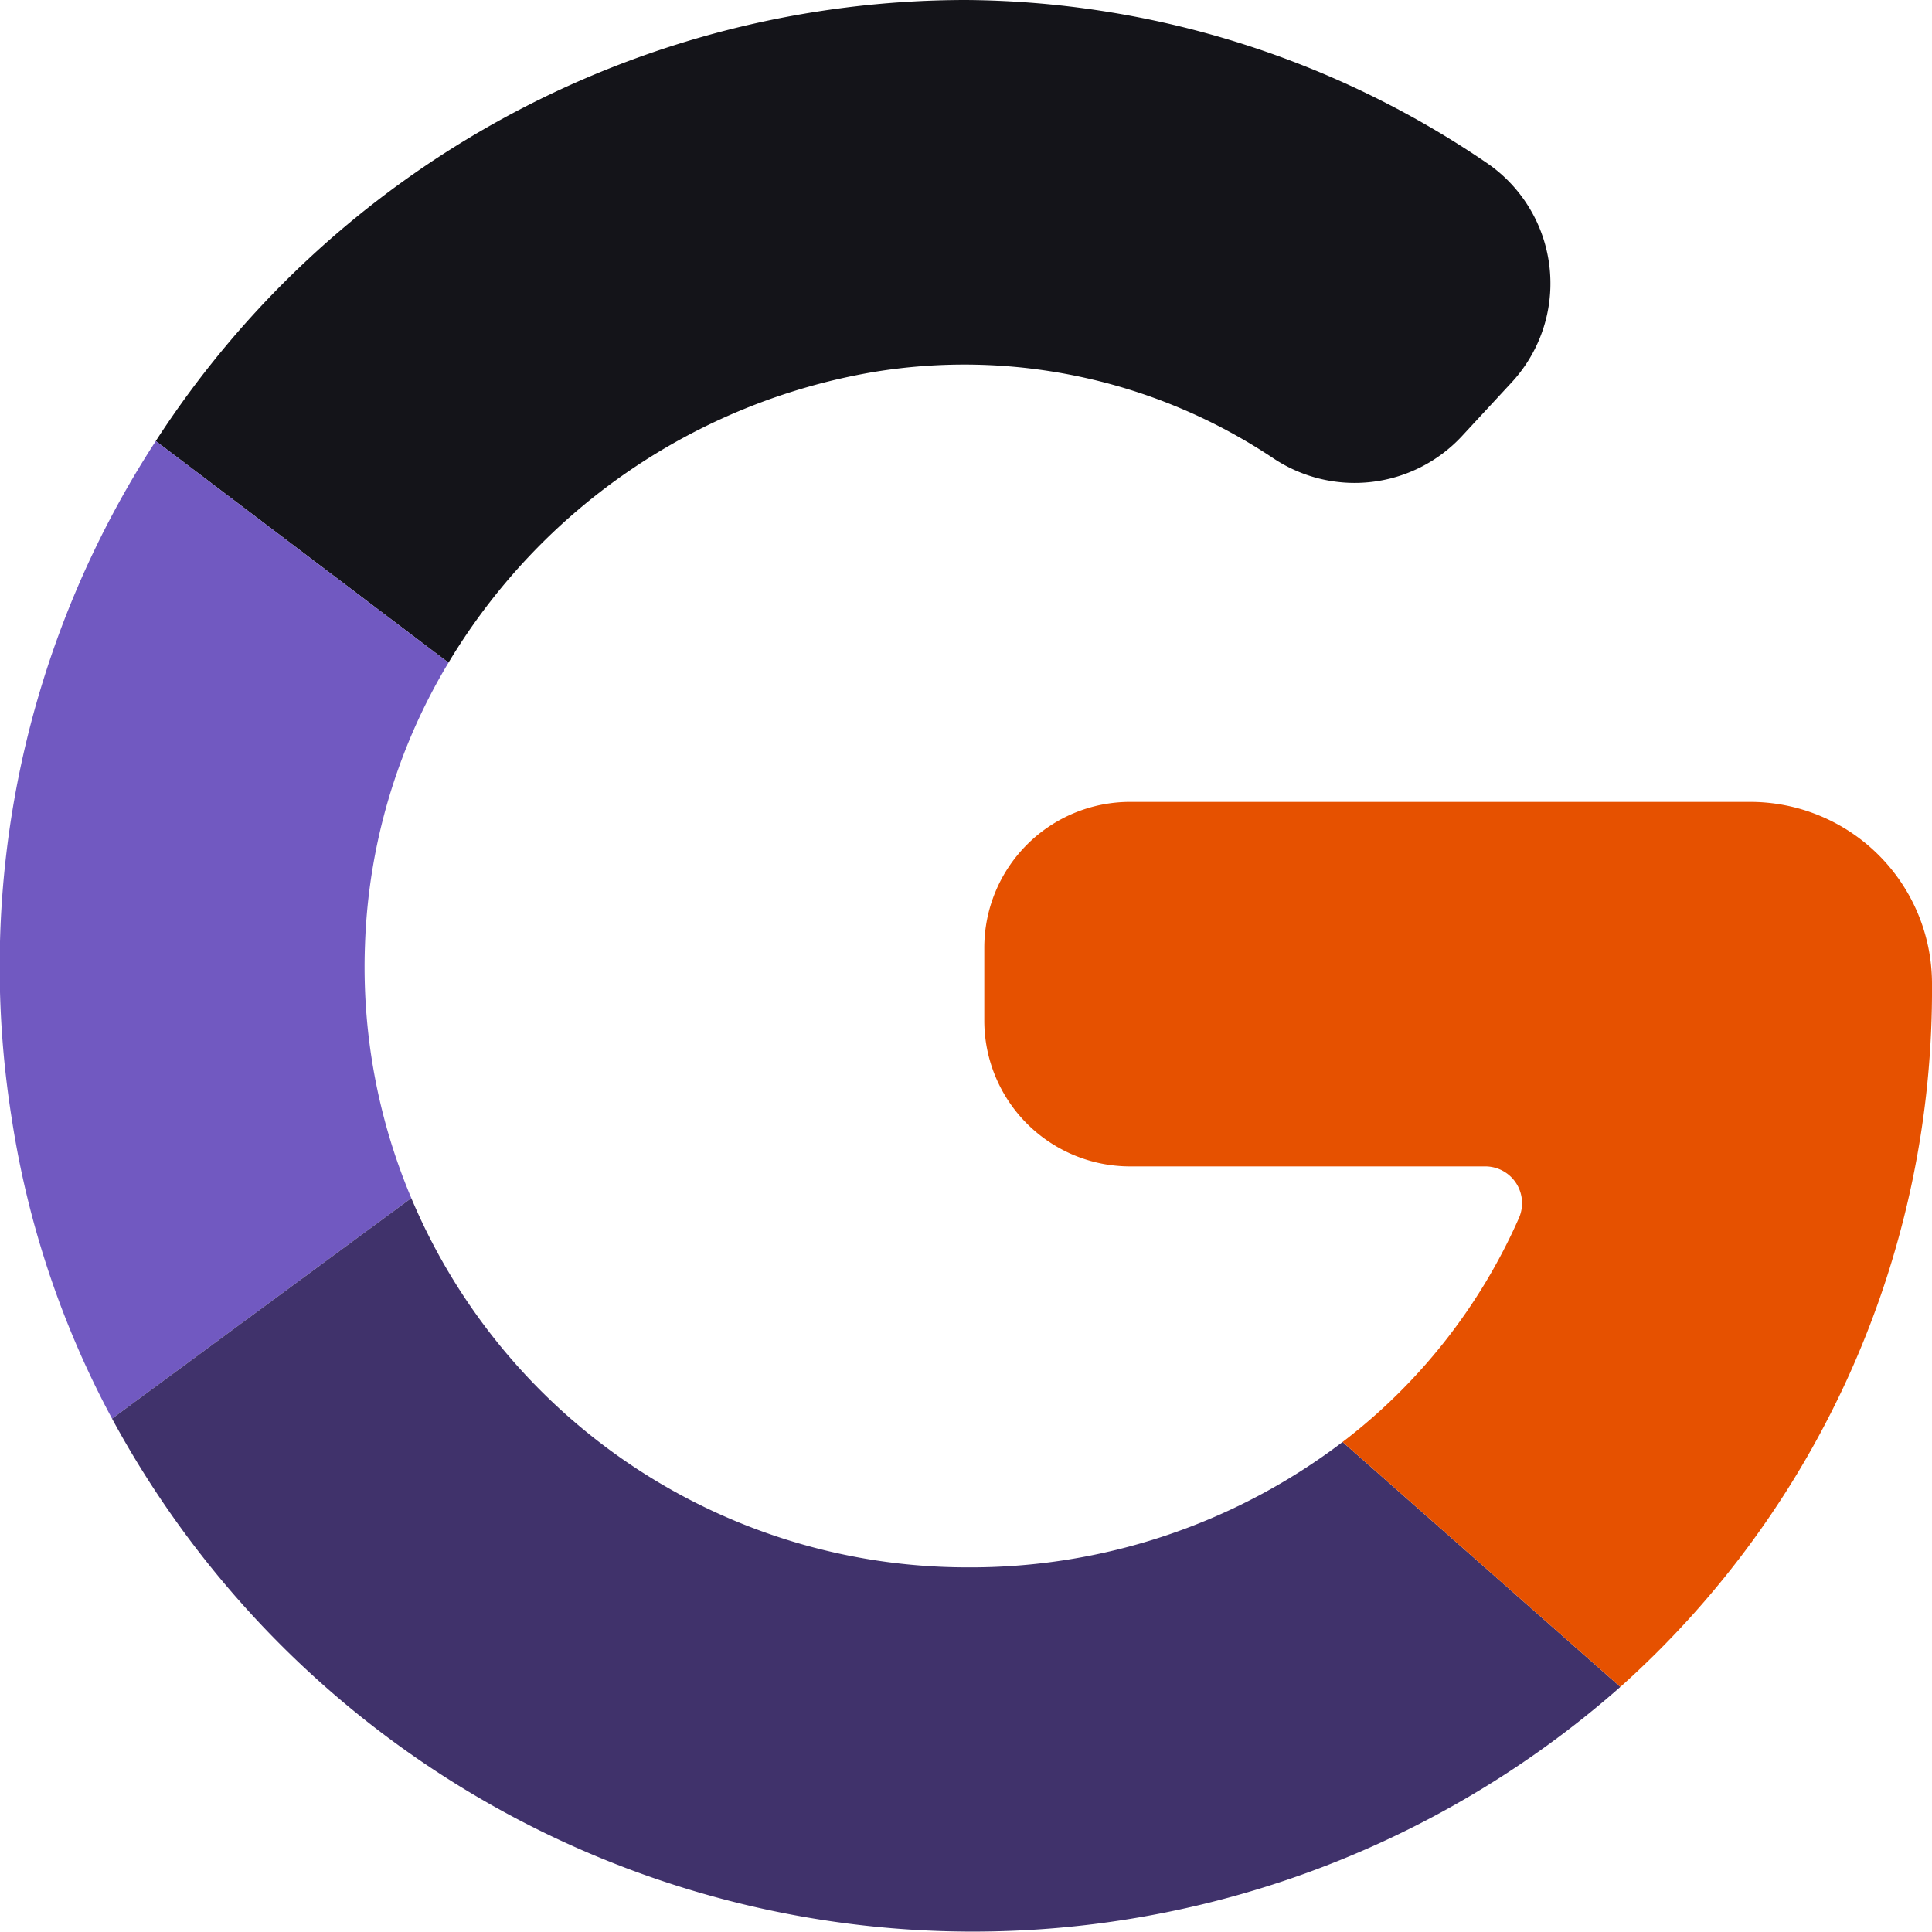 <svg xmlns="http://www.w3.org/2000/svg" width="53.004" height="52.996" viewBox="0 0 53.004 52.996">
  <g id="icons8-google" transform="translate(-5.996 -5)">
    <path id="Caminho_2" data-name="Caminho 2" d="M47.46,15.5l-1.37,1.48a4.017,4.017,0,0,1-5.15.6,15.264,15.264,0,0,0-11-2.37A16.909,16.909,0,0,0,18.3,23.18L10.27,17.1A26.48,26.48,0,0,1,32.5,5,25.659,25.659,0,0,1,46.77,9.46,4,4,0,0,1,47.46,15.5Z" fill="#141419"/>
    <path id="Caminho_3" data-name="Caminho 3" d="M16.01,30.91a16.311,16.311,0,0,0,1.27,6.96L9.07,43.92A25.481,25.481,0,0,1,6.32,35.7a26.415,26.415,0,0,1,3.95-18.6l8.03,6.08A16.045,16.045,0,0,0,16.01,30.91Z" fill="#7159c1"/>
    <path id="Caminho_4" data-name="Caminho 4" d="M50.45,51.28A26.855,26.855,0,0,1,9.07,43.92l8.21-6.05A16.547,16.547,0,0,0,32.5,48a16.861,16.861,0,0,0,10.33-3.44Z" fill="#40326b"/>
    <path id="Caminho_5" data-name="Caminho 5" d="M59,31.97a25.654,25.654,0,0,1-8.55,19.31l-7.62-6.72a15.683,15.683,0,0,0,4.84-6.15A1.009,1.009,0,0,0,46.75,37H37a4,4,0,0,1-4-4V31a4,4,0,0,1,4-4H54A4.989,4.989,0,0,1,59,31.97Z" fill="#e65100"/>
  </g>
</svg>

